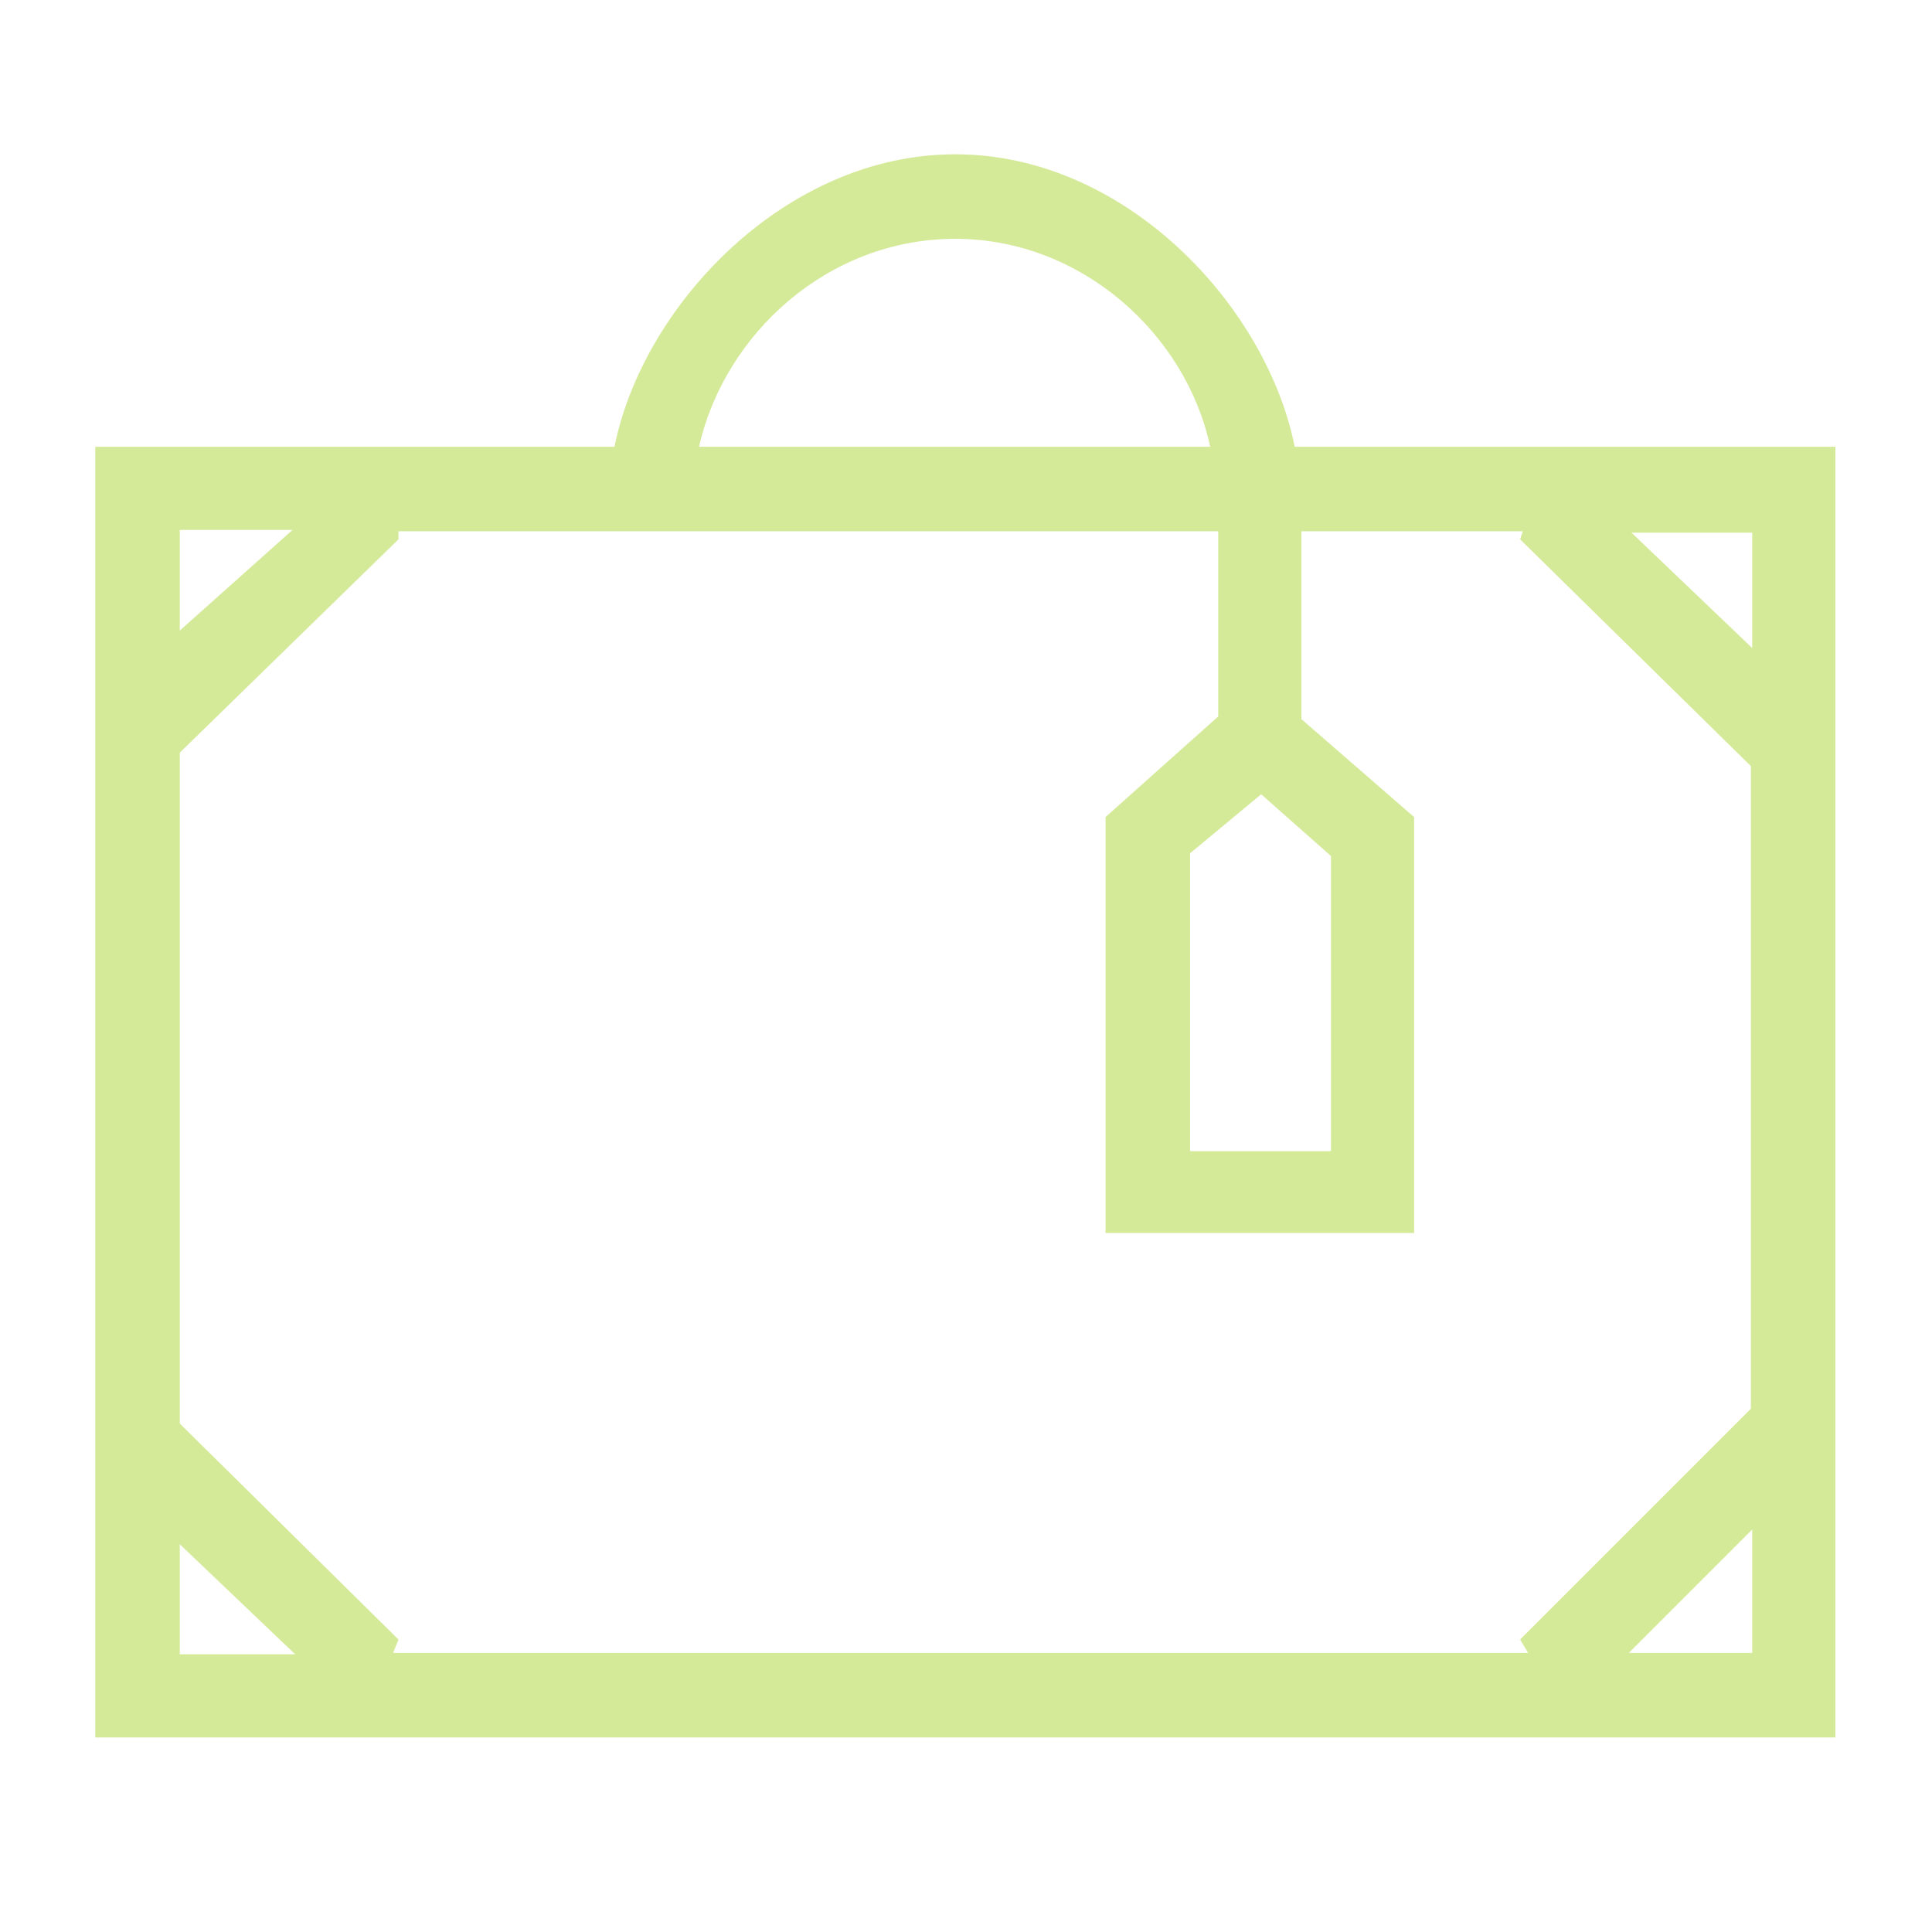 <?xml version="1.0" encoding="utf-8"?>
<!-- Generator: Adobe Illustrator 18.0.0, SVG Export Plug-In . SVG Version: 6.00 Build 0)  -->
<!DOCTYPE svg PUBLIC "-//W3C//DTD SVG 1.1//EN" "http://www.w3.org/Graphics/SVG/1.1/DTD/svg11.dtd">
<svg version="1.1" id="Layer_1" xmlns="http://www.w3.org/2000/svg" xmlns:xlink="http://www.w3.org/1999/xlink" x="0px" y="0px"
	 viewBox="0 0 144 144" enable-background="new 0 0 144 144" xml:space="preserve">
<path fill="#D4EA99" d="M96.5,33.3c-2.1-10.5-12.6-21.8-25.3-21.8S47.9,22.8,45.8,33.3H7.1v96.2h129.7V33.3
	C136.9,33.3,96.5,33.3,96.5,33.3z M13.4,56.1l16.3-15.9v-0.6h61.1v13.8l-8.4,7.5v31h23v-31l-8.4-7.3v-14h16.5l-0.2,0.6l17.2,16.9
	V105l-17.2,17.2l0.6,1H29.3l0.4-1l-16.3-16.1V56.1z M94,59.2l5.2,4.6v22H88.7V63.6L94,59.2z M130.6,48.3l-9-8.6h9V48.3z M71.2,17.8
	c9.4,0,17.2,7.1,19,15.5H52.1C54,24.9,61.7,17.8,71.2,17.8z M21.8,39.5l-8.4,7.5v-7.5H21.8z M13.4,115.1l8.6,8.2h-8.6V115.1z
	 M121.4,123.2l9.2-9.2v9.2H121.4z"/>
</svg>
